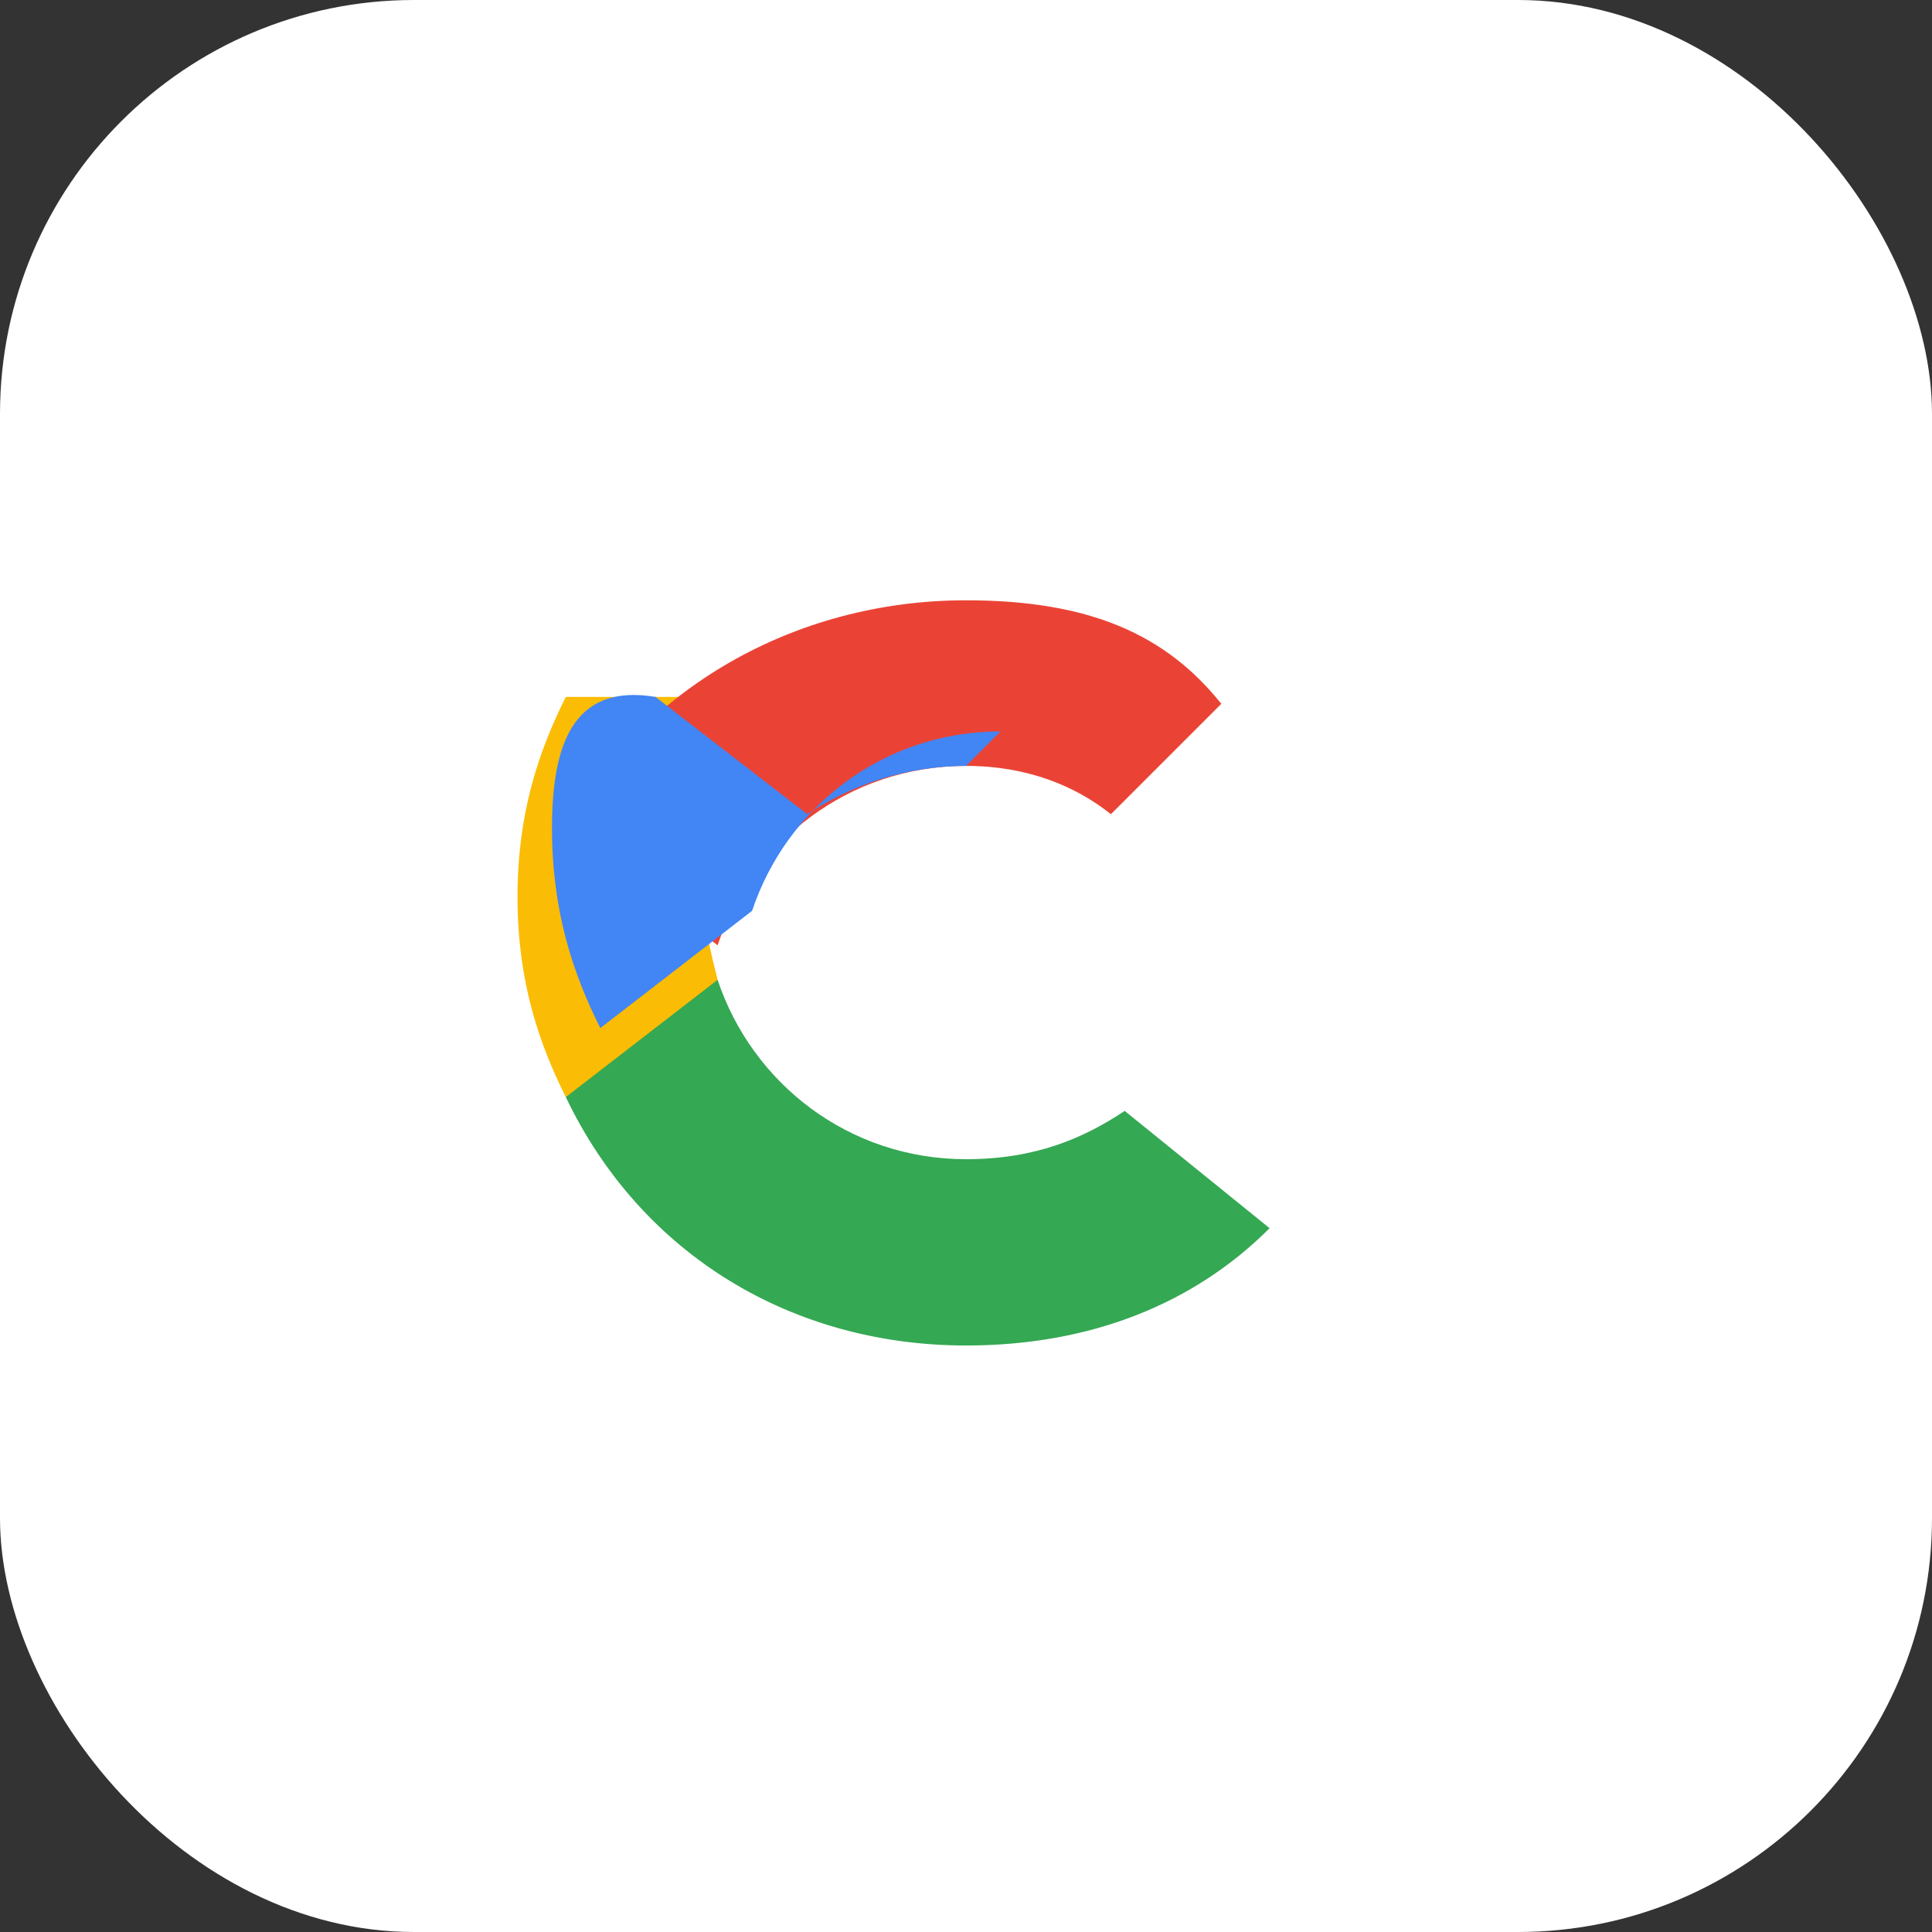 <svg width="28" height="28" viewBox="0 0 28 28" fill="none" xmlns="http://www.w3.org/2000/svg">
  <rect x="0" y="0" width="28" height="28" fill="#333333" stroke="none"/>
  <rect width="28" height="28" rx="6" fill="#fff"/>
  <g>
    <path d="M14 19.5c1.8 0 3.3-.6 4.4-1.7l-2.1-1.7c-.6.4-1.3.7-2.3.7-1.7 0-3.1-1.1-3.6-2.6H8.2v1.7C9.3 18.2 11.5 19.5 14 19.5z" fill="#34A853"/>
    <path d="M10.4 14.2c-.1-.4-.2-.8-.2-1.2s.1-.8.2-1.2v-1.7H8.2c-.4.8-.7 1.7-.7 2.9s.3 2.1.7 2.9l2.2-1.7z" fill="#FBBC05"/>
    <path d="M14 11.1c.9 0 1.6.3 2.1.7l1.6-1.6C16.9 9.2 15.8 8.7 14 8.7c-2.5 0-4.7 1.3-5.8 3.3l2.2 1.7c.5-1.5 1.9-2.6 3.6-2.6z" fill="#EA4335"/>
    <path d="M14 11.1c-.9 0-1.7.3-2.3.7l-2.2-1.7C8.3 9.9 8 10.8 8 12s.3 2.1.7 2.9l2.2-1.7c.5-1.5 1.9-2.6 3.6-2.6z" fill="#4285F4"/>
  </g>
</svg> 